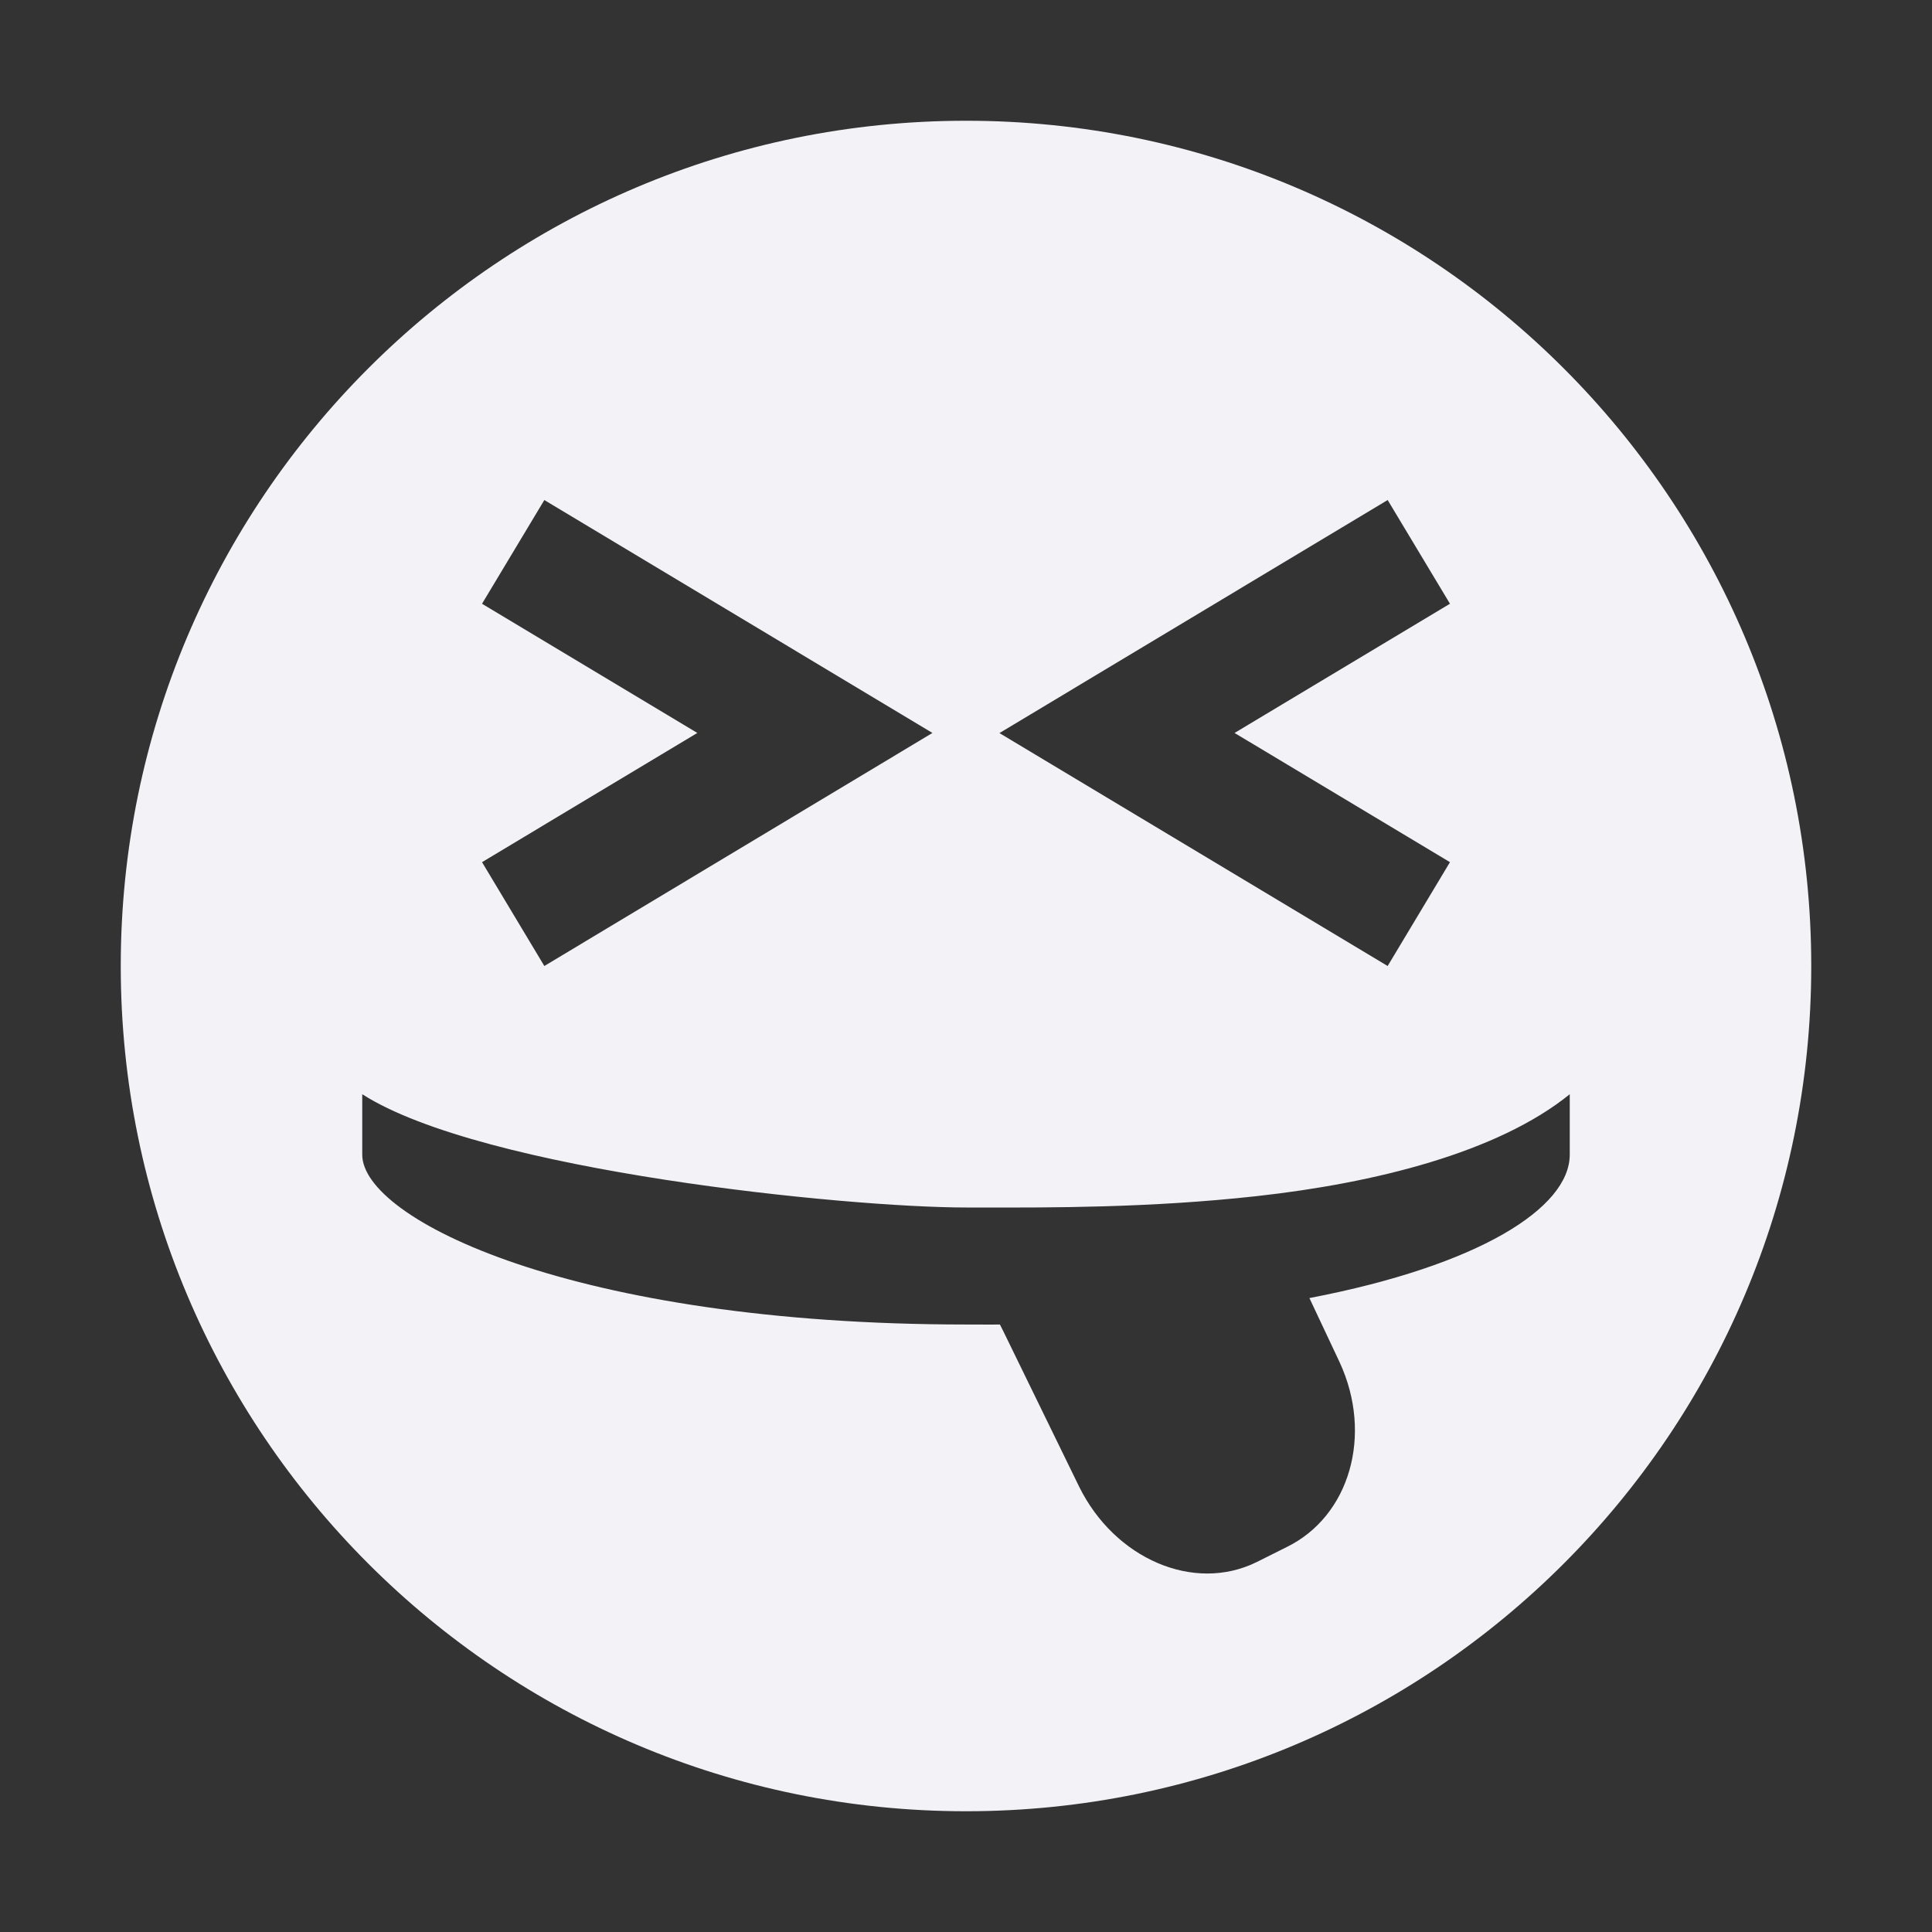 <svg height="16" width="16" xmlns="http://www.w3.org/2000/svg">
  <rect width="100%" height="100%" fill="#333333" stroke="none"/>
  <path clip-rule="evenodd" d="m8 1c-3.866 0-7 3.134-7 7s3.134 7 7 7 7-3.134 7-7-3.134-7-7-7zm-5 8.062c.997.637 4.016.938 5 .938l.157 0h0c.519.001 1.367.004 2.249-.094.978-.108 1.996-.36 2.594-.844v.5c0 .442-.753.919-2.156 1.188l.25.531c.279.603.083 1.276-.438 1.531l-.25.125c-.521.256-1.175-.029-1.469-.625l-.625-1.281c-.007-.015-.012-.023-.015-.03l-0-0h-0-0c-.005-.01-.009-.017-.016-.032-.063.001-.123.001-.184 0h-0-0-0l-.097-0c-3.256 0-5-.874-5-1.406zm.992-4.062.516-.859 3.214 1.929-3.214 1.93-.516-.86 1.783-1.07zm4.285 1.071 3.215-1.93.516.859-1.784 1.07 1.784 1.07-.516.86z" fill="#f2f2f7" fill-rule="evenodd"/>
</svg>
